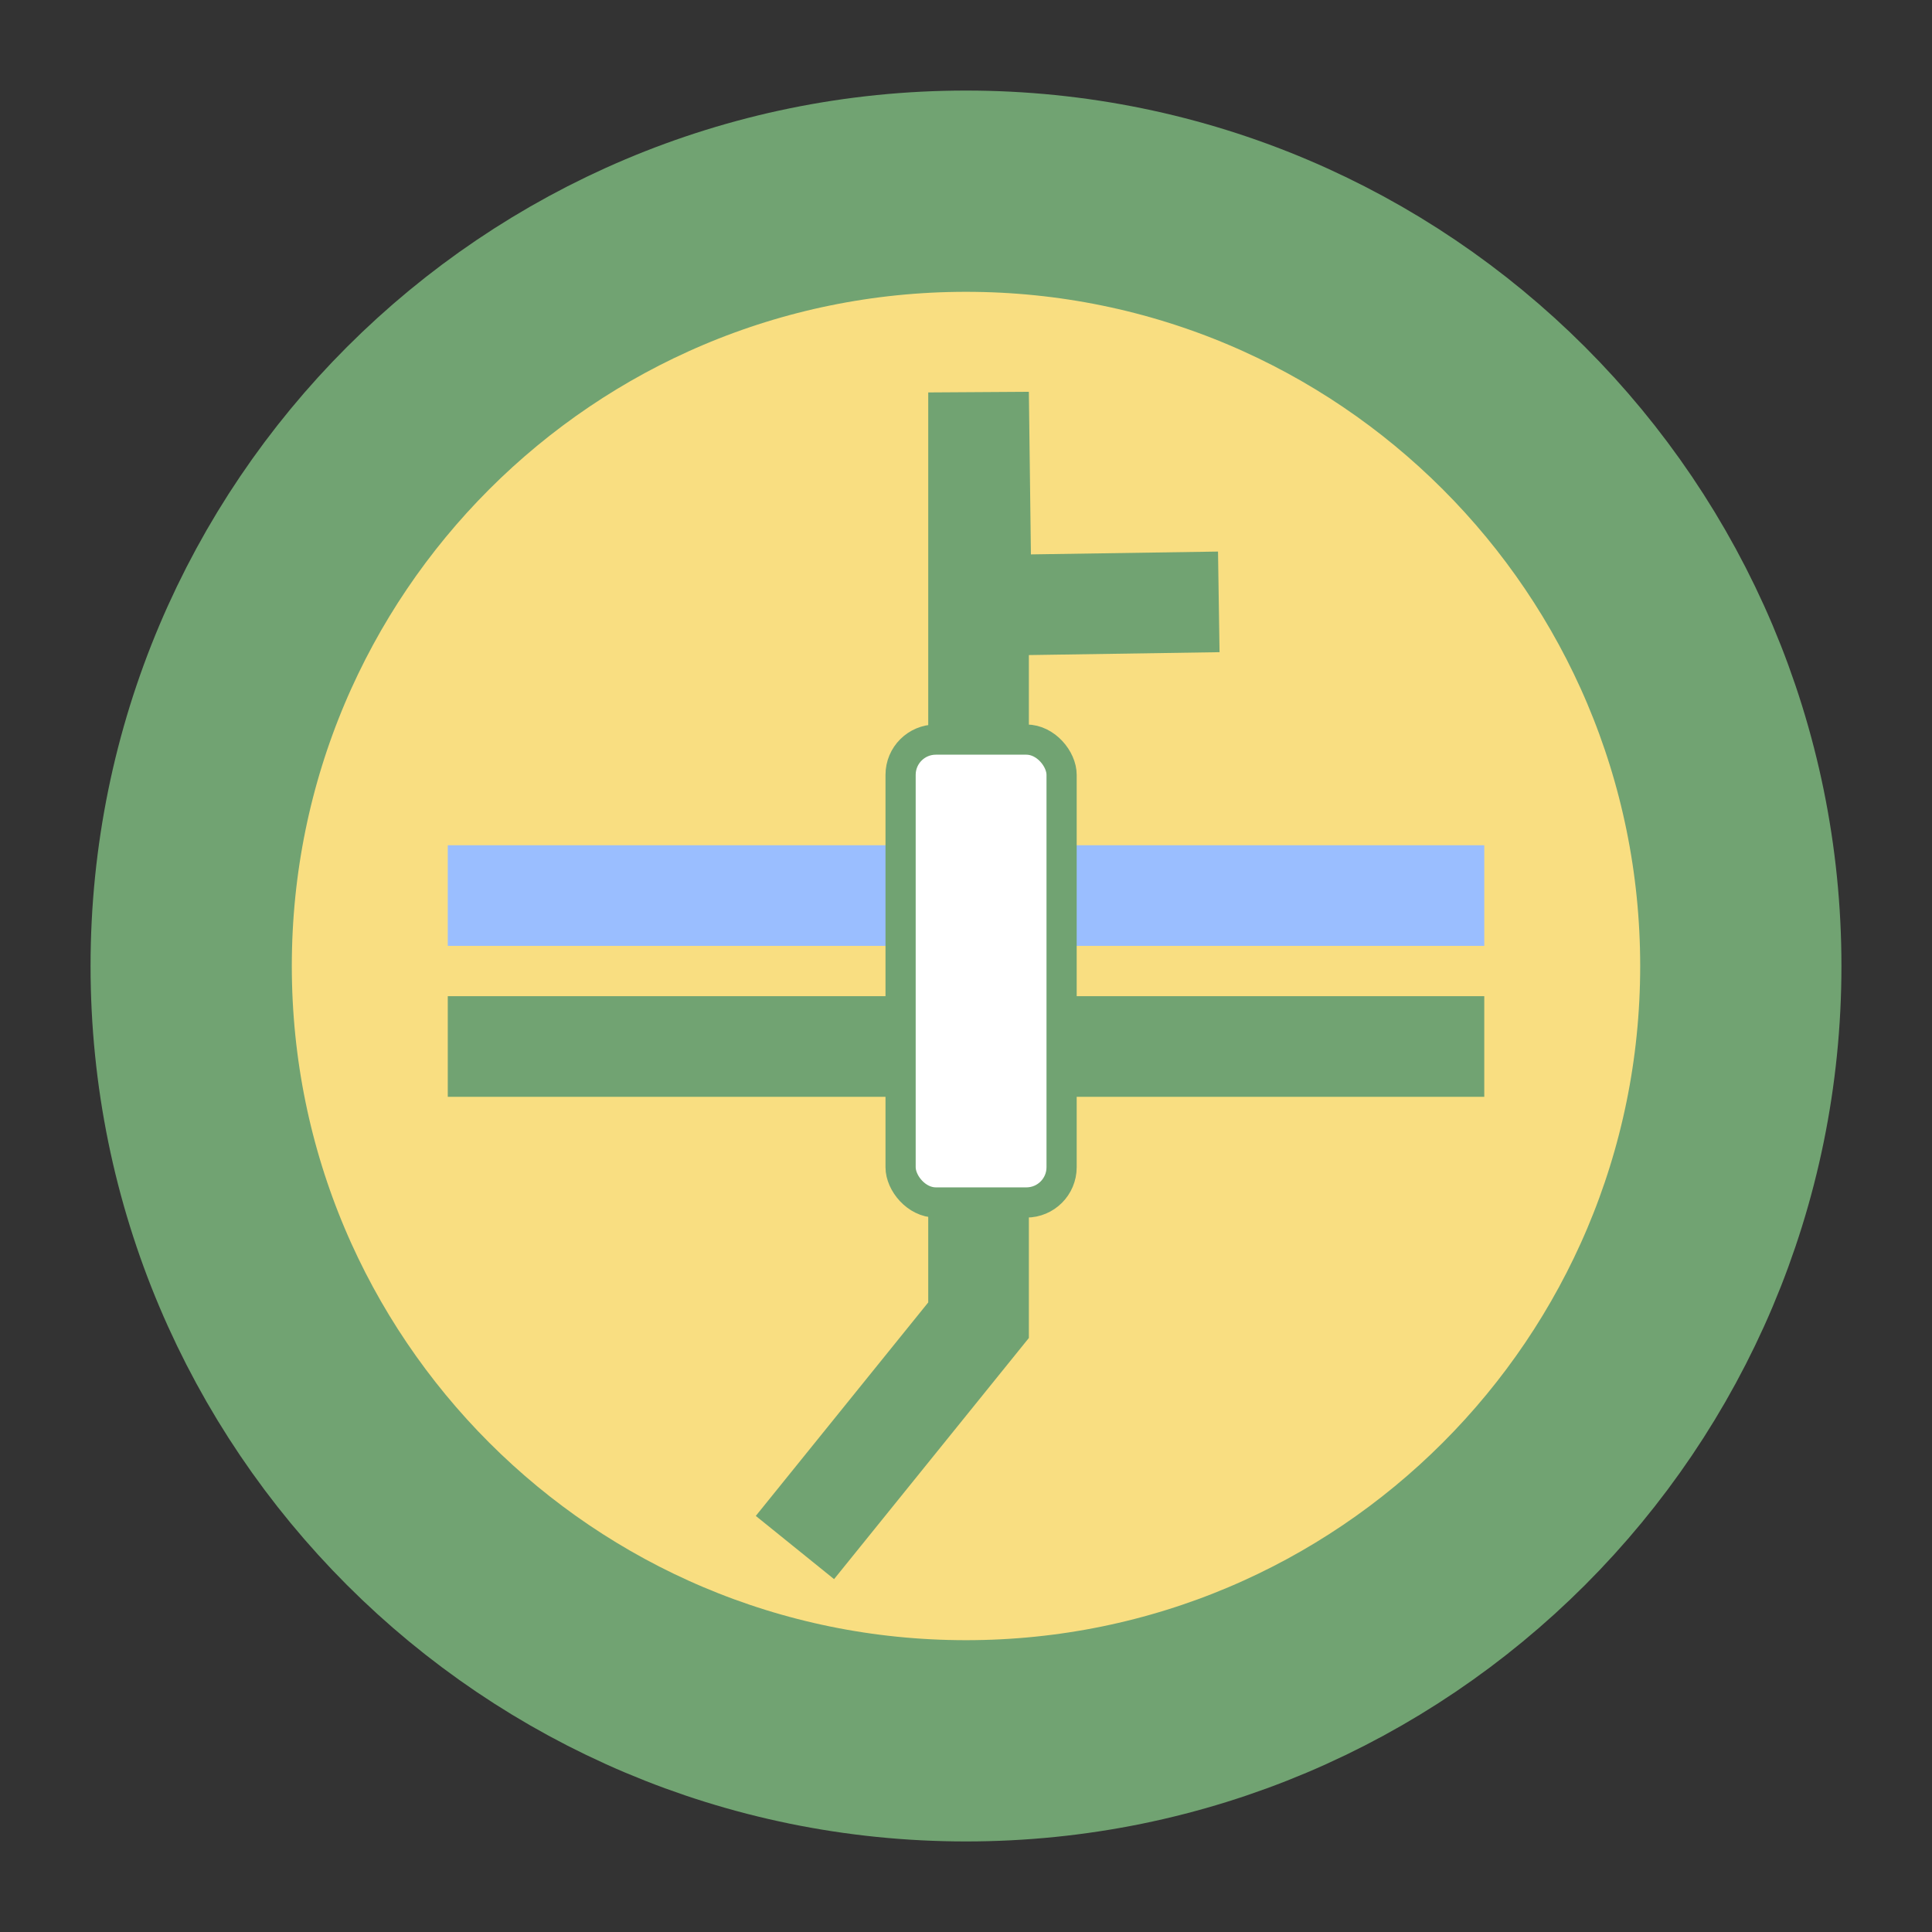<svg xmlns="http://www.w3.org/2000/svg" width="192" height="192" fill="none"><rect width="100%" height="100%" fill="#333333" stroke="none"/><path fill="#F9DE81" stroke="#71A372" stroke-width="20" d="M173 96c0 42.526-34.474 77-77 77s-77-34.474-77-77 34.474-77 77-77 77 34.474 77 77Z"/><path stroke="#71A372" stroke-width="10" d="M79 153.791 97.247 131.2V39l.268 21.171 23.606-.358"/><path stroke="#9ABEFF" stroke-linecap="square" stroke-width="10" d="M49.5 89h93.005"/><path stroke="#71A372" stroke-linecap="square" stroke-width="10" d="M49.5 104h93.005"/><rect width="16" height="46" x="89.5" y="73.5" fill="#fff" stroke="#71A372" stroke-width="3" rx="3.5"/></svg>